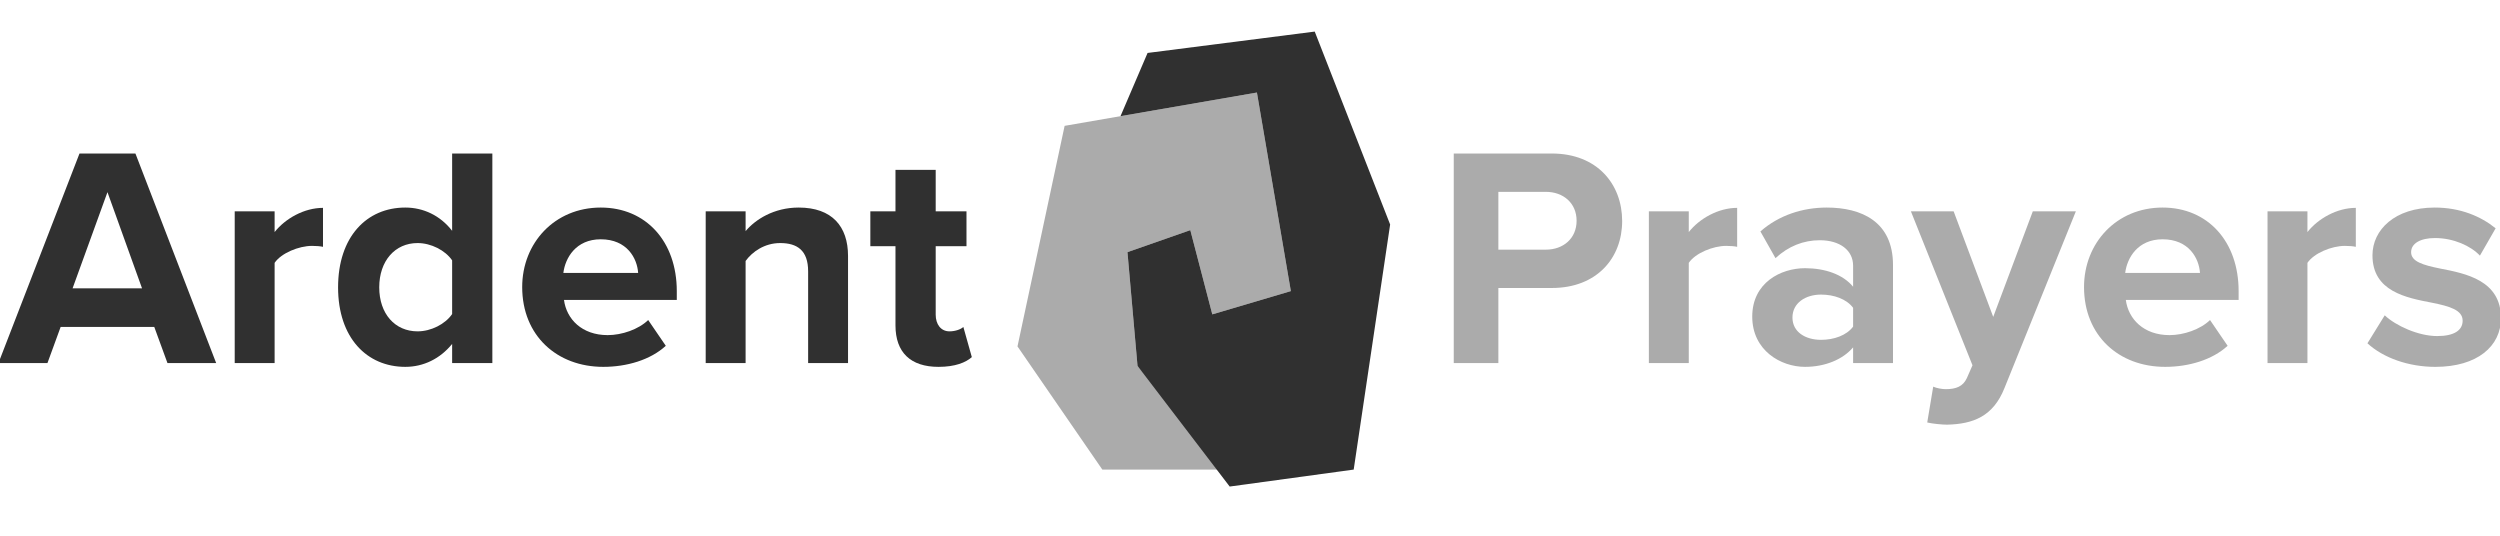 <?xml version="1.0" encoding="UTF-8"?><svg id="a" xmlns="http://www.w3.org/2000/svg" viewBox="0 0 2386.97 512"><defs><style>.e{fill:#ababab;}.e,.f{stroke-width:0px;}.f{fill:#303030;}</style></defs><g id="b"><path class="e" d="m1388.02,346.67v-200.1h93.6c43.5,0,67.2,29.4,67.2,64.5s-24,63.9-67.2,63.9h-51v71.7h-42.6Zm87.9-163.5h-45.3v55.2h45.3c16.8,0,29.4-10.8,29.4-27.6s-12.6-27.6-29.4-27.6Z"/><path class="e" d="m1574.32,346.67v-144.9h38.1v19.8c10.2-12.9,28.2-23.1,46.2-23.1v37.2c-2.7-.6-6.3-.9-10.5-.9-12.6,0-29.4,6.9-35.7,16.2v95.7h-38.1Z"/><path class="e" d="m1769.32,346.67v-15c-9.9,11.7-27,18.6-45.9,18.6-23.1,0-50.4-15.6-50.4-48s27.3-46.2,50.4-46.2c19.2,0,36.3,6,45.9,17.7v-20.1c0-14.7-12.6-24.3-31.8-24.3-15.6,0-30,5.7-42.3,17.1l-14.4-25.5c17.7-15.6,40.5-22.8,63.3-22.8,33,0,63.3,13.2,63.3,54.9v93.6h-38.1Zm0-52.8c-6.3-8.4-18.3-12.6-30.6-12.6-15,0-27.3,8.1-27.3,21.9s12.3,21.3,27.3,21.3c12.3,0,24.3-4.2,30.6-12.6v-18Z"/><path class="e" d="m1845.81,369.17c3.3,1.5,8.4,2.4,12,2.4,9.9,0,16.5-2.7,20.1-10.5l5.4-12.3-58.8-147h40.8l37.8,100.8,37.8-100.8h41.1l-68.1,168.6c-10.8,27.3-30,34.5-54.9,35.1-4.5,0-14.1-.9-18.9-2.1l5.7-34.2Z"/><path class="e" d="m2064.81,198.17c43.2,0,72.6,32.4,72.6,79.8v8.4h-107.7c2.4,18.3,17.1,33.6,41.7,33.6,13.5,0,29.4-5.4,38.7-14.4l16.8,24.6c-14.7,13.5-37.2,20.1-59.7,20.1-44.1,0-77.4-29.7-77.4-76.2,0-42,30.9-75.9,75-75.9Zm-35.7,62.4h71.4c-.9-13.8-10.5-32.1-35.7-32.1-23.7,0-33.9,17.7-35.7,32.1Z"/><path class="e" d="m2165.01,346.67v-144.9h38.1v19.8c10.2-12.9,28.2-23.1,46.2-23.1v37.2c-2.7-.6-6.3-.9-10.5-.9-12.6,0-29.4,6.9-35.7,16.2v95.7h-38.1Z"/><path class="e" d="m2276.9,301.07c10.5,9.9,32.1,19.8,50.1,19.8,16.5,0,24.3-5.7,24.3-14.7,0-10.2-12.6-13.8-29.1-17.1-24.9-4.8-57-10.8-57-45.3,0-24.3,21.3-45.6,59.4-45.6,24.6,0,44.1,8.4,58.2,19.8l-15,26.1c-8.7-9.3-25.2-16.8-42.9-16.8-13.8,0-22.8,5.1-22.8,13.5,0,9,11.4,12.3,27.6,15.6,24.9,4.8,58.2,11.4,58.2,47.4,0,26.7-22.5,46.5-62.7,46.5-25.2,0-49.5-8.4-64.8-22.5l16.5-26.7Z"/></g><g id="c"><polyline class="e" points="971.49 330.75 1016.49 120.15 1200.09 88.35 1232.49 277.95 1157.49 300.15 1136.49 219.75 1076.49 240.75 1086.09 349.35 1174.09 448.35 1052.49 448.35 971.49 330.75"/><polygon class="f" points="1174.09 464.55 1292.49 448.35 1327.29 214.35 1255.29 30.15 1095.69 50.55 1069.84 110.91 1200.09 88.35 1232.49 277.95 1157.49 300.15 1136.49 219.75 1076.49 240.75 1086.09 349.35 1174.09 464.55"/></g><g id="d"><path class="f" d="m159.9,346.67l-12.6-34.5H57.9l-12.6,34.5H-1.5l77.4-200.1h53.4l77.1,200.1h-46.5Zm-57.3-163.2l-33.3,91.8h66.3l-33-91.8Z"/><path class="f" d="m224.1,346.67v-144.9h38.1v19.8c10.2-12.9,28.2-23.1,46.2-23.1v37.2c-2.7-.6-6.3-.9-10.5-.9-12.6,0-29.4,6.9-35.7,16.2v95.7h-38.1Z"/><path class="f" d="m431.69,346.67v-18.3c-11.4,14.1-27.3,21.9-44.7,21.9-36.6,0-64.2-27.6-64.2-75.9s27.3-76.2,64.2-76.2c17.1,0,33.3,7.5,44.7,22.2v-73.8h38.4v200.1h-38.4Zm0-98.1c-6.6-9.6-20.1-16.5-33-16.5-21.6,0-36.6,17.1-36.6,42.3s15,42,36.6,42c12.9,0,26.4-6.9,33-16.5v-51.3Z"/><path class="f" d="m573.59,198.17c43.2,0,72.6,32.4,72.6,79.8v8.4h-107.7c2.4,18.3,17.1,33.6,41.7,33.6,13.5,0,29.4-5.4,38.7-14.4l16.8,24.6c-14.7,13.5-37.2,20.1-59.7,20.1-44.1,0-77.4-29.7-77.4-76.2,0-42,30.9-75.9,75-75.9Zm-35.7,62.4h71.4c-.9-13.8-10.5-32.1-35.7-32.1-23.7,0-33.9,17.7-35.7,32.1Z"/><path class="f" d="m771.59,346.67v-87.6c0-20.1-10.5-27-26.7-27-15,0-26.7,8.4-33,17.1v97.5h-38.1v-144.9h38.1v18.9c9.3-11.1,27-22.5,50.7-22.5,31.8,0,47.1,18,47.1,46.2v102.3h-38.1Z"/><path class="f" d="m854.99,310.67v-75.6h-24v-33.3h24v-39.6h38.4v39.6h29.4v33.3h-29.4v65.4c0,9,4.8,15.9,13.2,15.9,5.7,0,11.1-2.1,13.2-4.2l8.1,28.8c-5.7,5.1-15.9,9.3-31.8,9.3-26.7,0-41.1-13.8-41.1-39.6Z"/></g></svg>